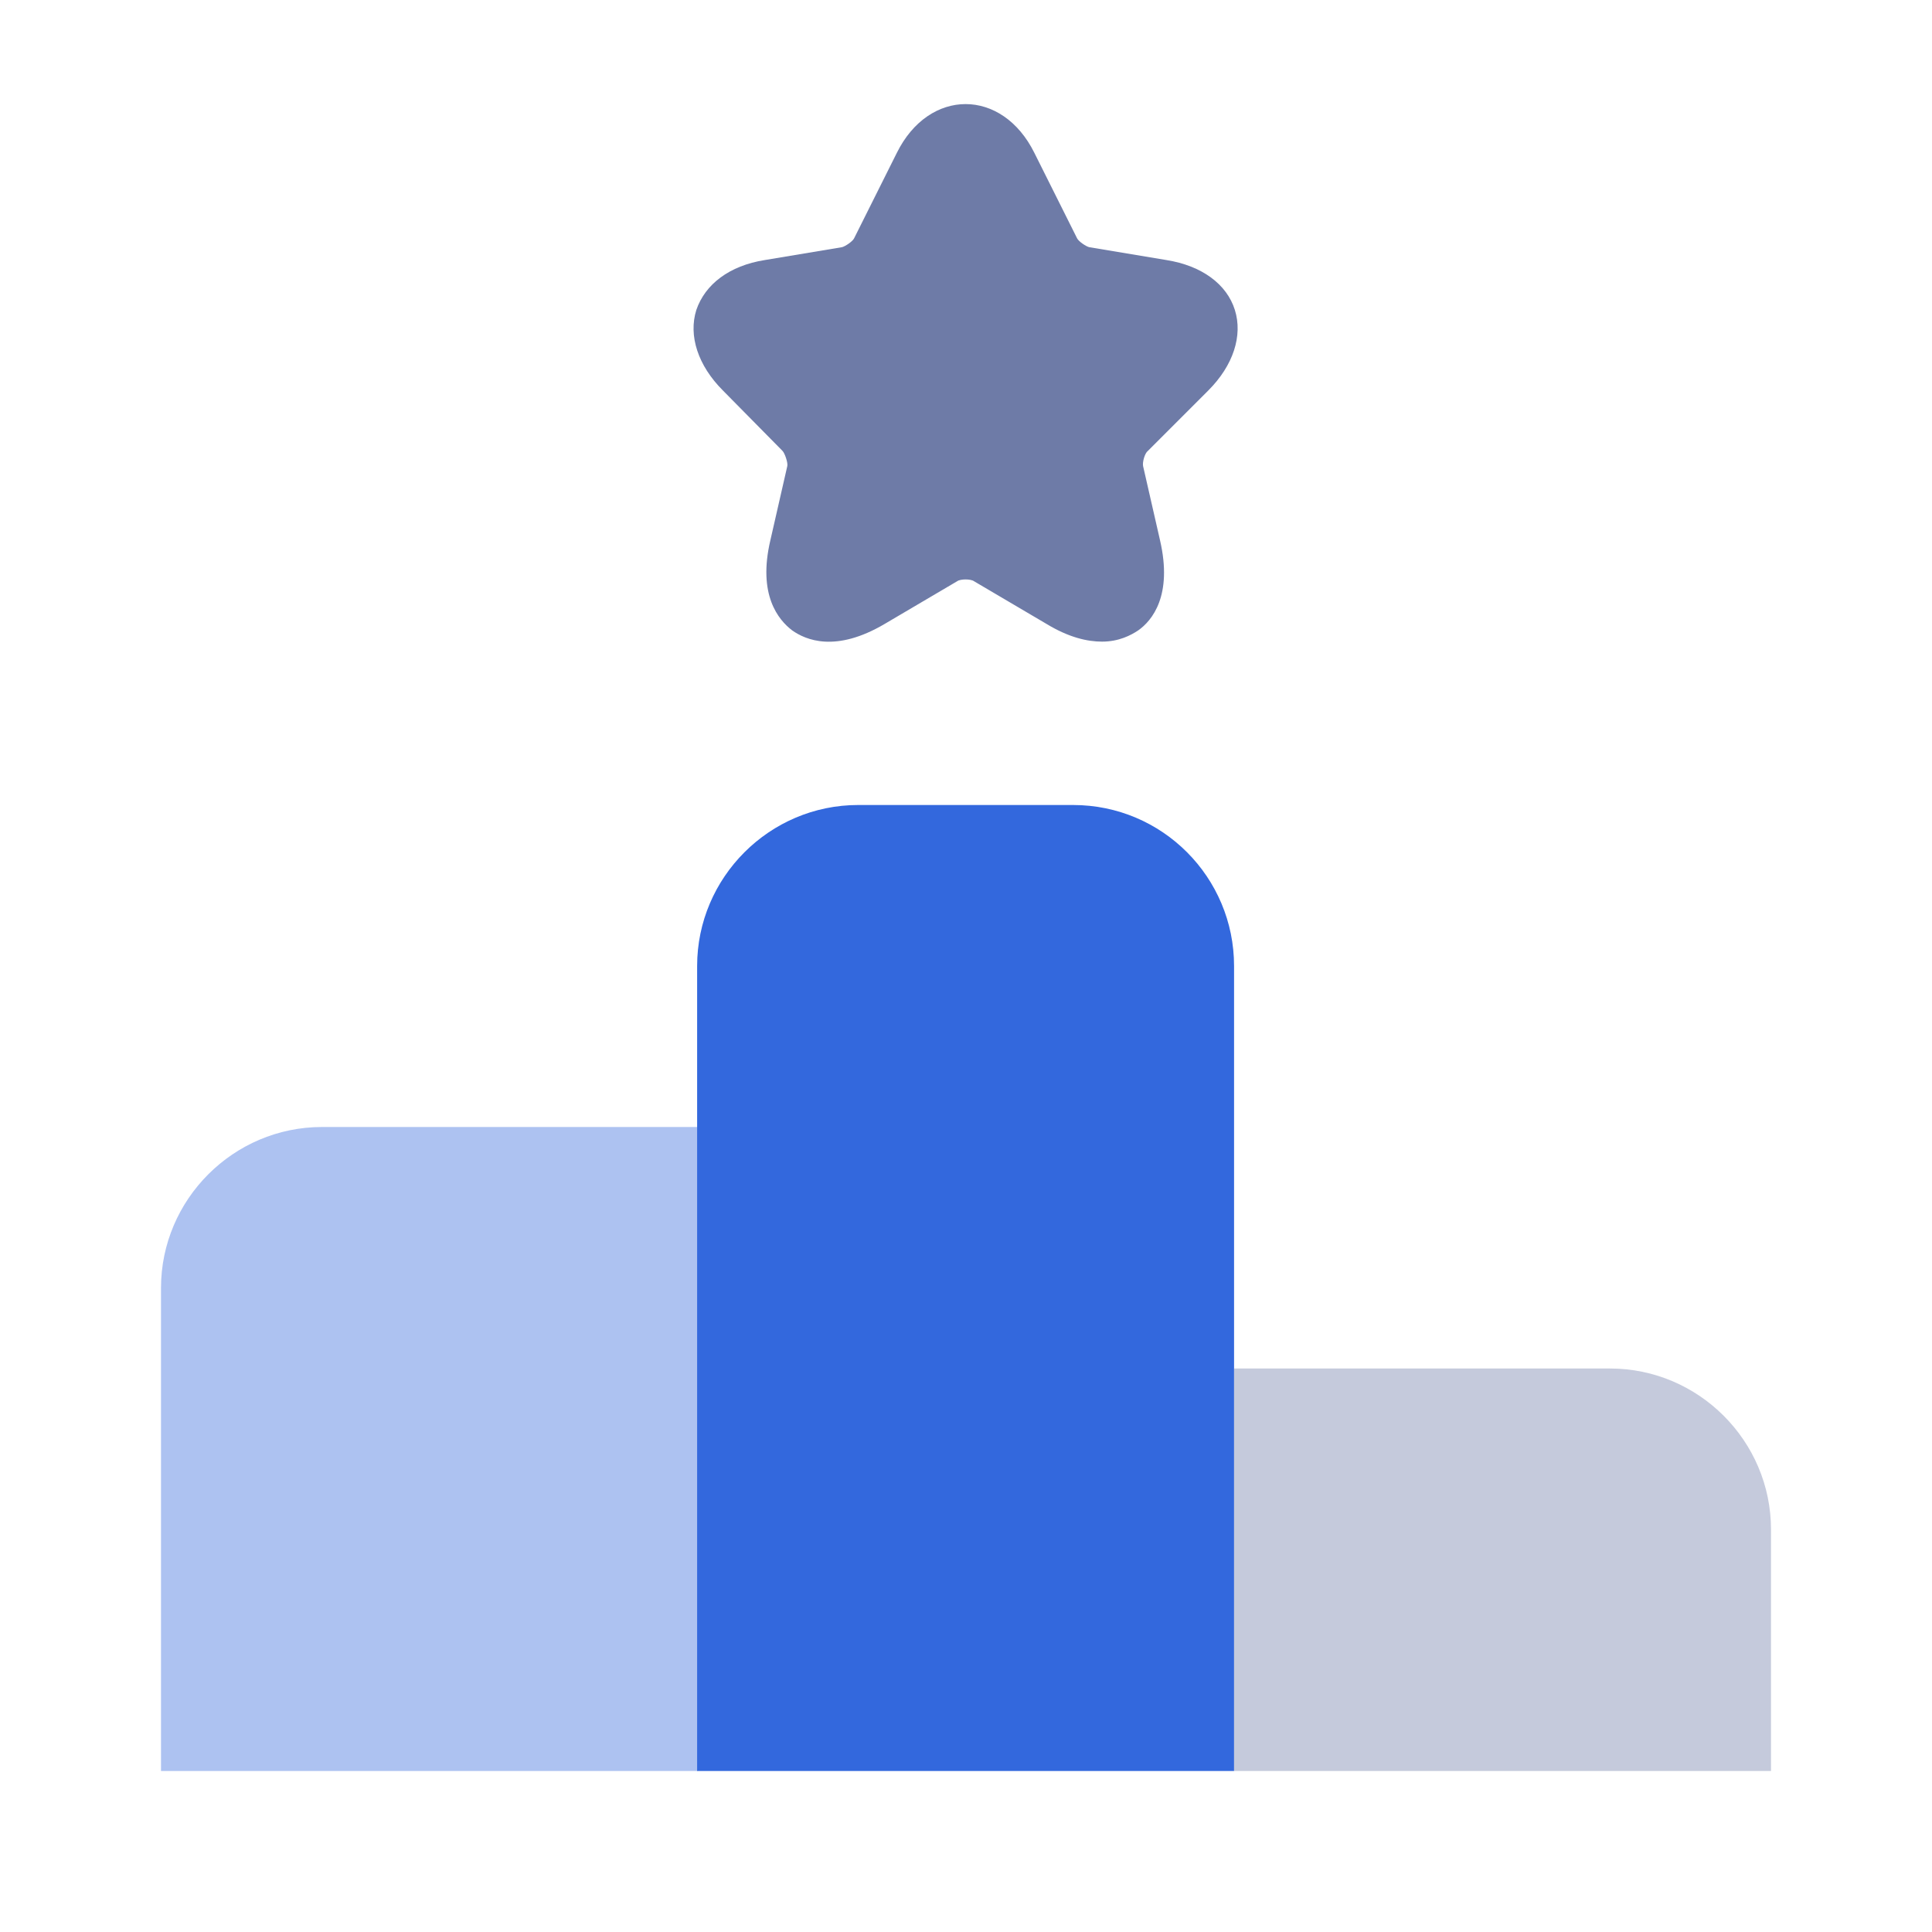 <svg width="48" height="48" viewBox="0 0 48 48" fill="none" xmlns="http://www.w3.org/2000/svg">
<path opacity="0.4" d="M17.34 28H8C5.8 28 4 29.8 4 32V44H17.34V28Z" fill="#3368DD"/>
<path d="M26.66 20H21.32C19.12 20 17.32 21.8 17.32 24V44H30.66V24C30.66 21.8 28.88 20 26.66 20Z" fill="#3368DD"/>
<path opacity="0.4" d="M40 34H30.66V44H44V38C44 35.8 42.2 34 40 34Z" fill="#6E7BA7"/>
<path d="M30.02 9.701C30.64 9.081 30.88 8.341 30.68 7.701C30.48 7.061 29.86 6.601 28.98 6.461L27.06 6.141C26.98 6.121 26.8 6.001 26.76 5.921L25.7 3.801C24.9 2.181 23.08 2.181 22.28 3.801L21.22 5.921C21.18 6.001 21 6.121 20.92 6.141L19 6.461C18.12 6.601 17.52 7.061 17.3 7.701C17.1 8.341 17.34 9.081 17.96 9.701L19.44 11.201C19.5 11.261 19.58 11.501 19.56 11.581L19.14 13.421C18.82 14.781 19.34 15.401 19.68 15.661C20.02 15.901 20.76 16.221 21.98 15.501L23.78 14.441C23.86 14.381 24.12 14.381 24.2 14.441L26 15.501C26.56 15.841 27.02 15.941 27.38 15.941C27.8 15.941 28.1 15.781 28.28 15.661C28.62 15.421 29.14 14.801 28.82 13.421L28.4 11.581C28.38 11.481 28.44 11.261 28.52 11.201L30.02 9.701Z" fill="#6E7BA7"/>
</svg>
